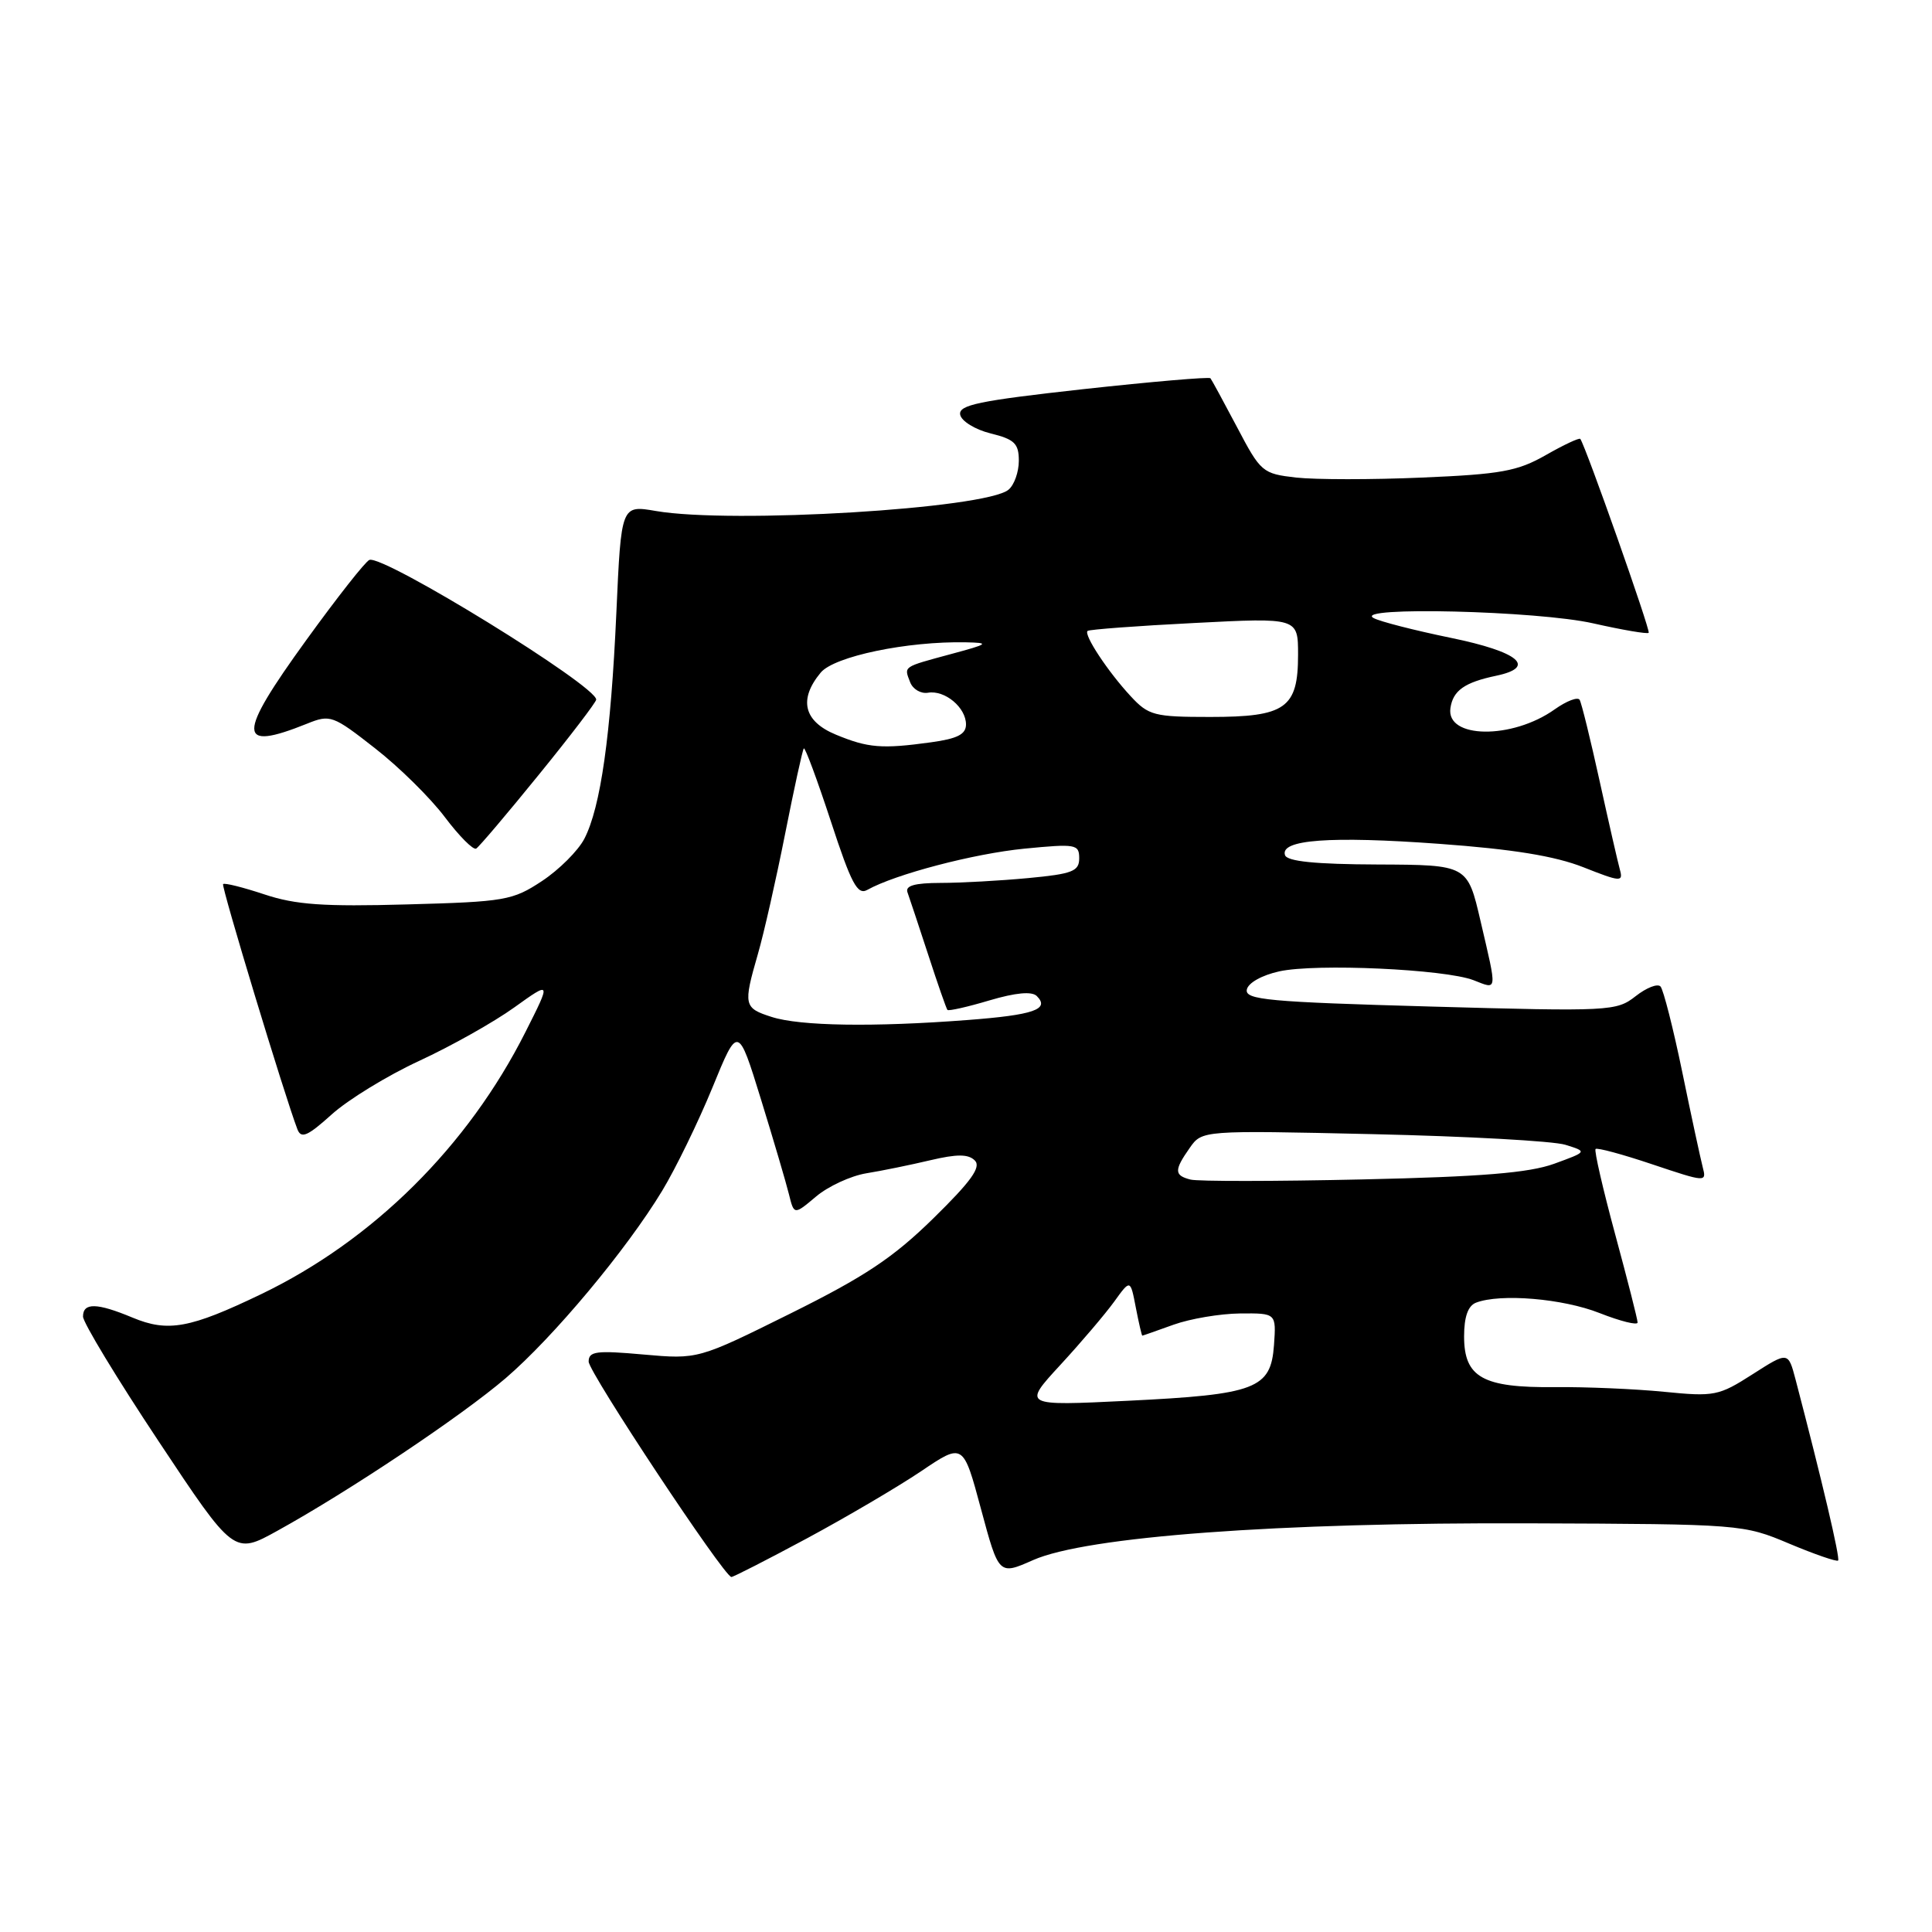 <?xml version="1.0" encoding="UTF-8" standalone="no"?>
<!DOCTYPE svg PUBLIC "-//W3C//DTD SVG 1.1//EN" "http://www.w3.org/Graphics/SVG/1.1/DTD/svg11.dtd" >
<svg xmlns="http://www.w3.org/2000/svg" xmlns:xlink="http://www.w3.org/1999/xlink" version="1.1" viewBox="0 0 256 256">
 <g >
 <path fill="currentColor"
d=" M 106.91 203.85 C 112.18 201.01 119.00 197.00 122.06 194.94 C 127.63 191.18 127.63 191.18 129.99 199.96 C 132.35 208.73 132.35 208.73 136.89 206.72 C 143.95 203.60 169.31 201.72 202.73 201.85 C 230.71 201.95 231.01 201.98 237.08 204.54 C 240.46 205.96 243.37 206.96 243.56 206.78 C 243.85 206.48 241.43 196.19 237.92 182.79 C 236.94 179.08 236.94 179.08 232.22 182.10 C 227.74 184.97 227.15 185.08 220.50 184.42 C 216.65 184.04 210.12 183.76 206.00 183.80 C 196.47 183.90 194.00 182.51 194.00 177.08 C 194.00 174.48 194.52 173.02 195.58 172.61 C 198.81 171.37 207.08 172.06 211.96 173.99 C 214.73 175.08 217.00 175.64 216.99 175.24 C 216.99 174.83 215.65 169.58 214.02 163.56 C 212.39 157.54 211.22 152.45 211.42 152.25 C 211.62 152.04 215.02 152.96 218.97 154.29 C 226.04 156.66 226.15 156.67 225.62 154.66 C 225.33 153.53 224.10 147.86 222.91 142.06 C 221.71 136.25 220.41 131.15 220.03 130.72 C 219.65 130.29 218.17 130.87 216.73 132.00 C 214.19 133.99 213.37 134.04 189.51 133.37 C 168.09 132.77 164.95 132.48 165.21 131.13 C 165.38 130.24 167.20 129.22 169.51 128.71 C 174.38 127.64 191.46 128.42 195.25 129.88 C 198.46 131.13 198.40 131.58 196.18 122.05 C 194.45 114.60 194.45 114.60 182.56 114.55 C 174.29 114.52 170.55 114.14 170.27 113.31 C 169.58 111.25 176.27 110.76 190.68 111.81 C 200.47 112.52 206.05 113.43 209.82 114.92 C 214.72 116.86 215.10 116.89 214.65 115.26 C 214.38 114.29 213.17 109.00 211.96 103.50 C 210.75 98.00 209.56 93.15 209.31 92.73 C 209.06 92.31 207.58 92.88 206.01 93.99 C 200.37 98.01 191.58 97.90 192.19 93.82 C 192.53 91.50 194.06 90.42 198.25 89.54 C 203.68 88.40 201.26 86.37 192.25 84.52 C 187.44 83.53 182.82 82.35 182.00 81.89 C 179.18 80.33 203.78 80.93 211.12 82.60 C 214.98 83.47 218.29 84.04 218.46 83.85 C 218.73 83.56 210.14 59.21 209.40 58.16 C 209.26 57.98 207.21 58.94 204.83 60.30 C 201.08 62.44 198.89 62.84 188.43 63.28 C 181.79 63.57 174.29 63.56 171.75 63.28 C 167.29 62.77 167.05 62.57 163.93 56.63 C 162.15 53.26 160.56 50.33 160.39 50.12 C 160.22 49.92 152.62 50.57 143.50 51.57 C 129.70 53.10 126.98 53.66 127.23 54.95 C 127.39 55.80 129.20 56.92 131.26 57.43 C 134.43 58.21 135.00 58.77 135.00 61.05 C 135.00 62.54 134.39 64.27 133.63 64.89 C 130.60 67.41 96.97 69.44 86.91 67.71 C 82.31 66.92 82.31 66.92 81.67 81.21 C 80.94 97.44 79.59 106.96 77.43 111.14 C 76.61 112.72 74.09 115.24 71.82 116.74 C 67.93 119.31 66.93 119.49 53.94 119.84 C 42.88 120.15 39.17 119.89 35.03 118.51 C 32.19 117.57 29.73 116.95 29.56 117.15 C 29.30 117.45 37.72 145.23 39.41 149.64 C 39.91 150.92 40.75 150.55 43.95 147.67 C 46.11 145.72 51.33 142.52 55.55 140.57 C 59.77 138.62 65.43 135.44 68.13 133.50 C 73.04 129.98 73.04 129.98 69.63 136.74 C 62.01 151.88 49.44 164.35 34.61 171.48 C 25.17 176.02 22.26 176.55 17.56 174.59 C 12.84 172.62 11.00 172.58 11.00 174.45 C 11.00 175.24 15.50 182.67 21.00 190.95 C 31.00 206.02 31.00 206.02 36.75 202.84 C 46.24 197.60 61.14 187.64 67.00 182.62 C 73.33 177.19 83.03 165.58 87.75 157.77 C 89.54 154.81 92.53 148.67 94.40 144.11 C 97.79 135.82 97.79 135.82 100.83 145.66 C 102.50 151.07 104.17 156.74 104.54 158.25 C 105.22 161.00 105.22 161.00 108.14 158.54 C 109.74 157.19 112.73 155.81 114.78 155.47 C 116.83 155.14 120.64 154.36 123.26 153.74 C 126.82 152.90 128.31 152.91 129.17 153.77 C 130.04 154.64 128.69 156.52 123.68 161.43 C 118.37 166.64 114.60 169.15 104.77 174.03 C 92.50 180.12 92.50 180.12 85.25 179.48 C 79.02 178.92 78.00 179.05 78.00 180.42 C 78.00 181.83 95.90 208.85 96.91 208.96 C 97.14 208.98 101.64 206.68 106.91 203.85 Z  M 71.40 102.65 C 75.58 97.51 79.00 93.03 79.00 92.70 C 79.00 90.85 50.89 73.53 48.95 74.19 C 48.45 74.36 44.69 79.14 40.58 84.82 C 31.36 97.55 31.39 99.63 40.69 95.89 C 43.76 94.65 44.11 94.78 49.69 99.15 C 52.89 101.64 57.05 105.75 58.95 108.28 C 60.85 110.80 62.72 112.68 63.10 112.44 C 63.49 112.20 67.22 107.80 71.40 102.65 Z  M 140.50 180.86 C 143.25 177.88 146.46 174.10 147.64 172.47 C 149.78 169.50 149.78 169.50 150.50 173.25 C 150.90 175.31 151.29 176.99 151.36 176.98 C 151.44 176.98 153.30 176.32 155.50 175.53 C 157.70 174.74 161.66 174.07 164.31 174.04 C 169.11 174.00 169.11 174.00 168.81 178.24 C 168.39 184.03 166.43 184.78 149.44 185.61 C 135.50 186.29 135.50 186.29 140.50 180.86 Z  M 157.75 156.30 C 155.58 155.75 155.56 155.07 157.64 152.11 C 159.28 149.77 159.28 149.77 181.89 150.28 C 194.32 150.56 205.81 151.19 207.42 151.69 C 210.34 152.60 210.34 152.60 205.92 154.21 C 202.59 155.41 196.33 155.93 180.50 156.28 C 168.95 156.54 158.71 156.55 157.75 156.30 Z  M 102.25 134.75 C 98.55 133.57 98.47 133.19 100.42 126.43 C 101.21 123.72 102.83 116.55 104.03 110.50 C 105.23 104.45 106.34 99.35 106.51 99.17 C 106.68 98.99 108.29 103.34 110.09 108.82 C 112.81 117.13 113.62 118.65 114.93 117.91 C 118.63 115.84 129.03 113.11 135.75 112.45 C 142.55 111.79 143.00 111.86 143.00 113.73 C 143.00 115.45 142.10 115.80 136.25 116.35 C 132.54 116.70 127.31 116.99 124.64 116.99 C 121.18 117.00 119.92 117.36 120.25 118.25 C 120.50 118.94 121.73 122.65 122.99 126.50 C 124.24 130.35 125.39 133.64 125.54 133.82 C 125.68 133.99 128.19 133.43 131.10 132.56 C 134.58 131.53 136.73 131.33 137.38 131.98 C 139.14 133.74 136.99 134.49 128.17 135.16 C 115.76 136.11 106.00 135.96 102.25 134.75 Z  M 110.75 97.34 C 106.49 95.58 105.79 92.68 108.75 89.12 C 110.54 86.97 120.22 84.95 128.00 85.11 C 131.19 85.18 131.01 85.32 126.00 86.67 C 119.54 88.42 119.78 88.26 120.60 90.40 C 120.96 91.33 122.02 91.95 122.97 91.79 C 125.20 91.41 128.00 93.75 128.00 95.99 C 128.00 97.30 126.86 97.88 123.36 98.36 C 116.84 99.26 115.02 99.11 110.75 97.34 Z  M 149.82 92.25 C 146.82 89.02 143.56 84.09 144.11 83.60 C 144.33 83.41 150.69 82.93 158.25 82.55 C 172.00 81.84 172.00 81.84 172.00 86.76 C 172.00 93.84 170.35 95.00 160.36 95.00 C 152.94 95.00 152.19 94.81 149.82 92.25 Z "/>
</g>
</svg>